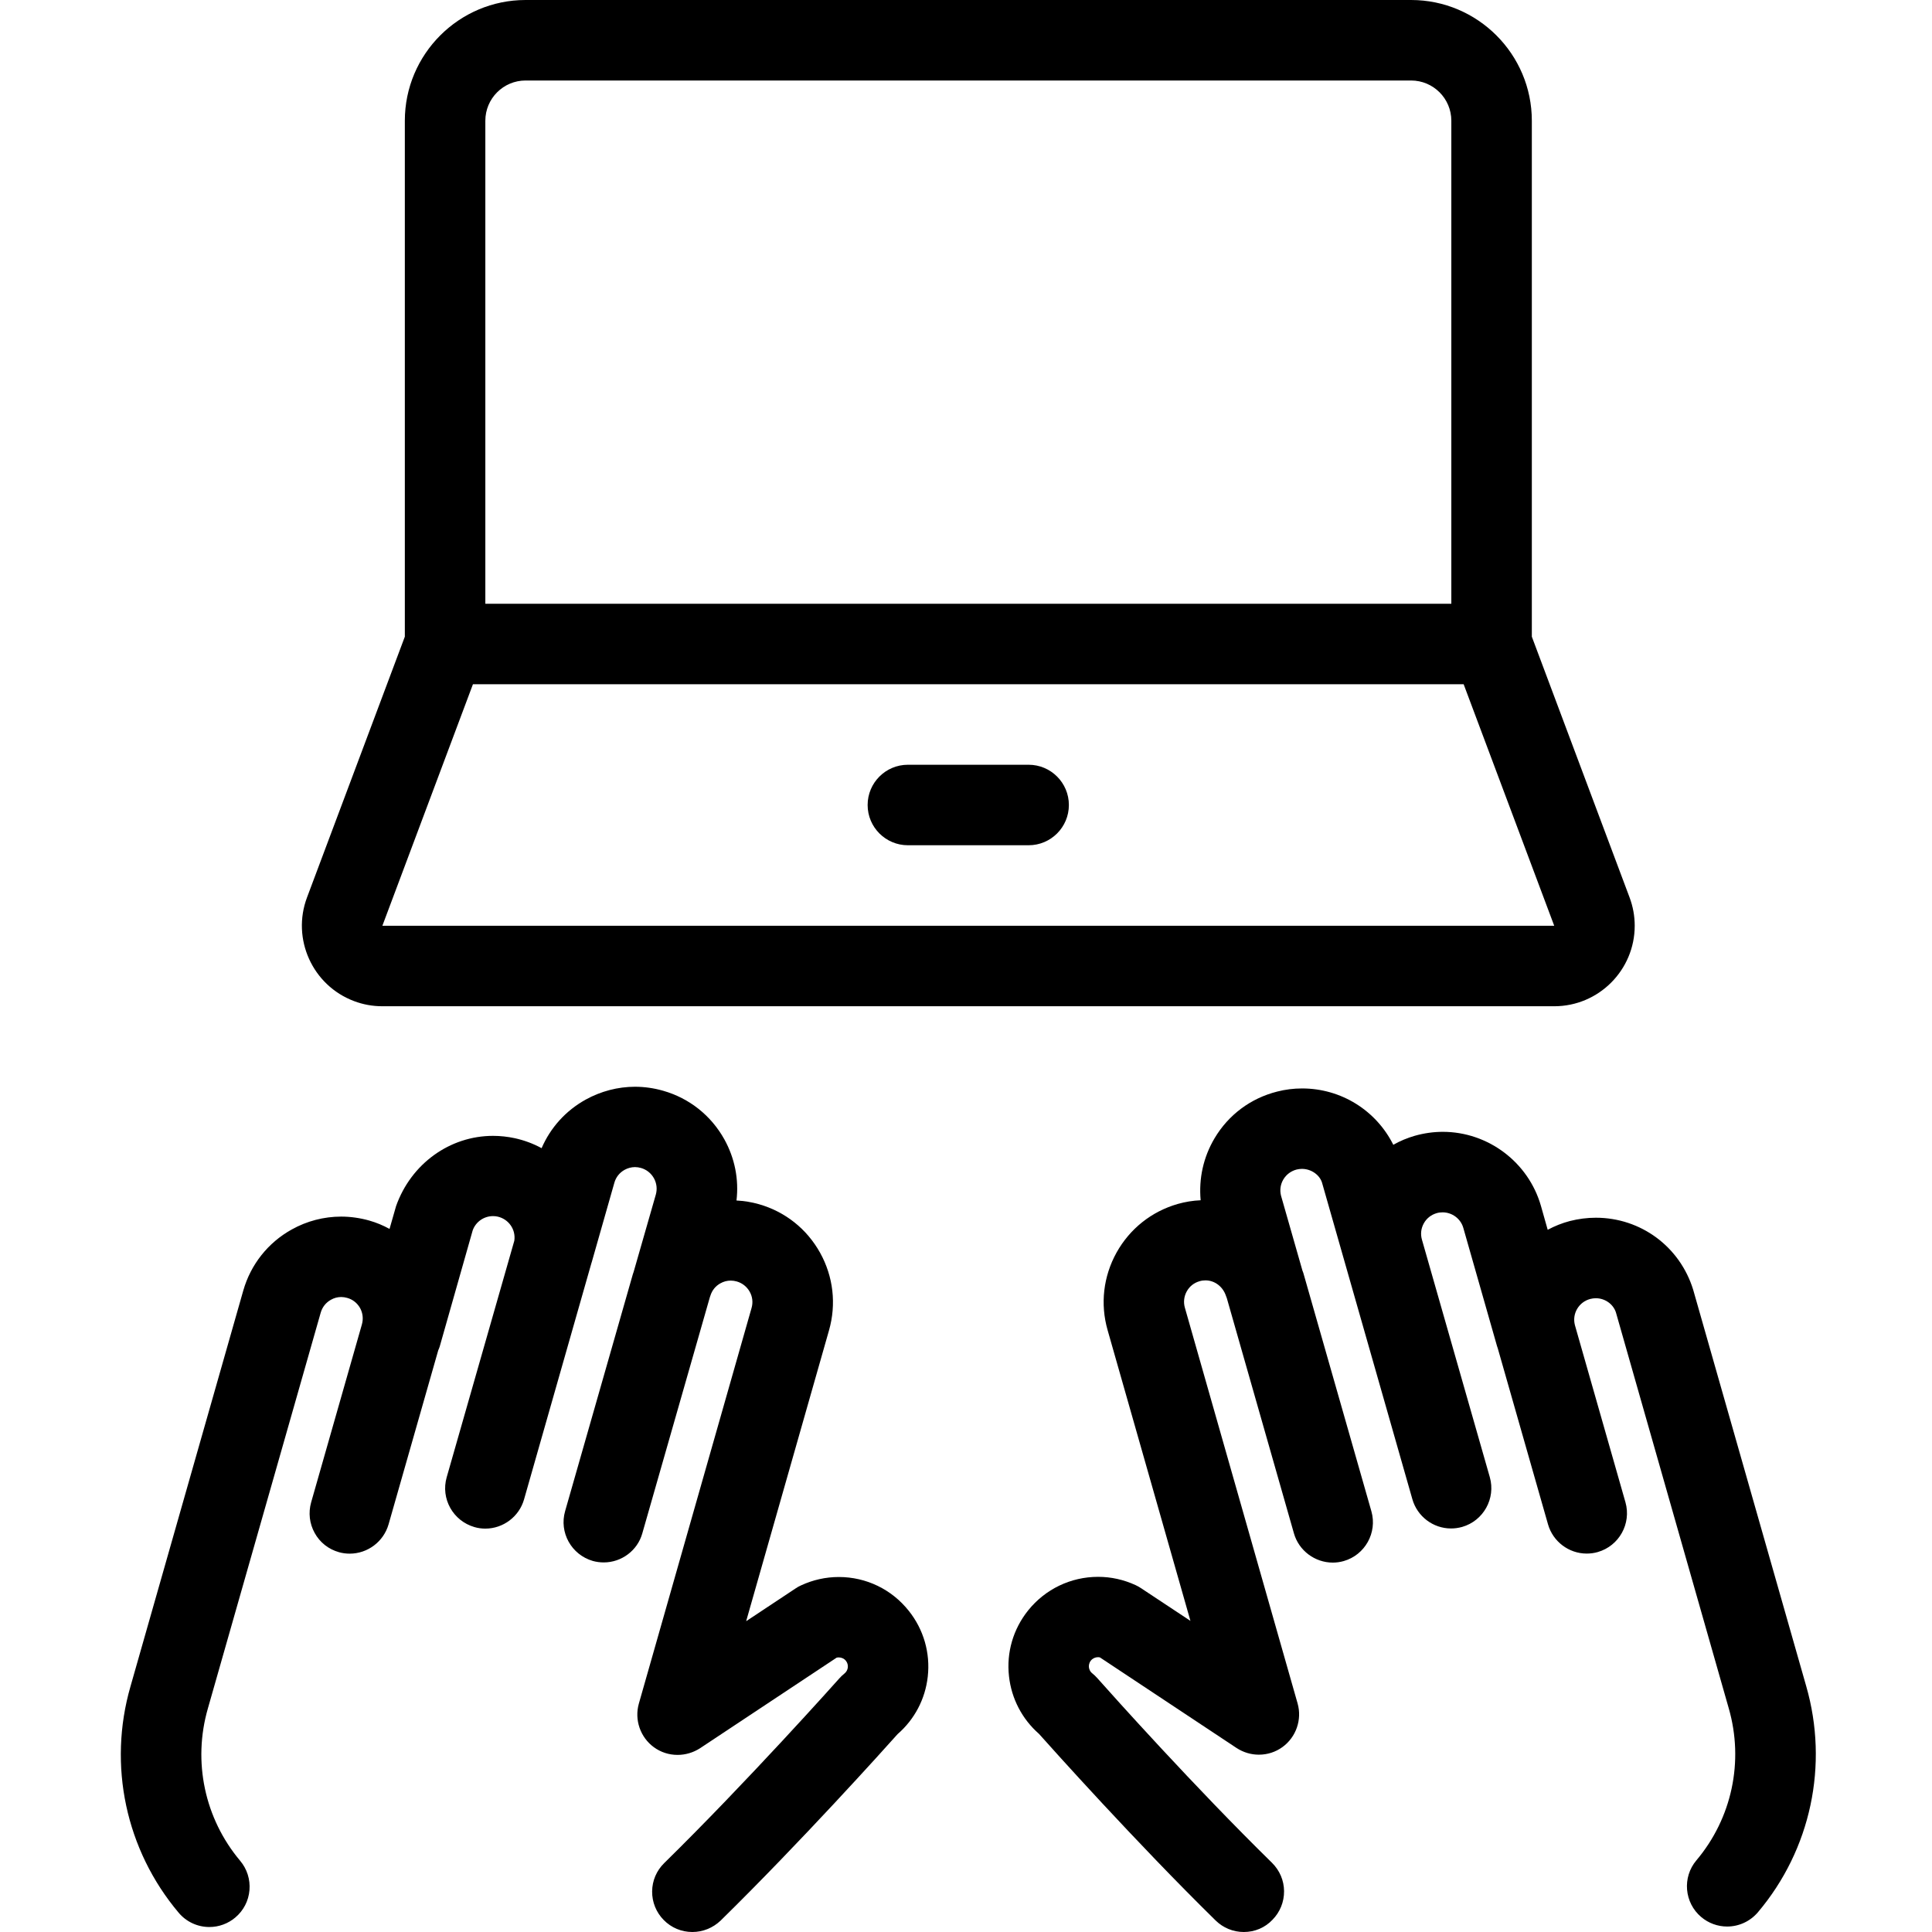 <?xml version="1.0" encoding="utf-8"?>
<!-- Generator: Adobe Illustrator 22.1.0, SVG Export Plug-In . SVG Version: 6.00 Build 0)  -->
<svg version="1.1" id="Layer_1" xmlns="http://www.w3.org/2000/svg" xmlns:xlink="http://www.w3.org/1999/xlink" x="0px" y="0px"
	 viewBox="0 0 24 24" style="enable-background:new 0 0 24 24;" xml:space="preserve">
<g>
	<title>programming-laptop-type</title>
	<path d="M8.601,24c-0.136,0-0.262-0.053-0.357-0.15c-0.093-0.095-0.144-0.221-0.143-0.354c0.001-0.134,0.055-0.259,0.15-0.352
		c1.03-1.011,2.13-2.243,2.176-2.295c0.019-0.021,0.039-0.041,0.062-0.059c0.025-0.02,0.039-0.046,0.043-0.076
		c0.003-0.031-0.005-0.059-0.024-0.083c-0.021-0.027-0.054-0.042-0.088-0.042c-0.009,0-0.018,0.001-0.027,0.003l-1.698,1.126
		C8.612,21.771,8.516,21.8,8.417,21.8c-0.107,0-0.209-0.033-0.295-0.096c-0.168-0.123-0.243-0.34-0.186-0.541l1.4-4.914
		c0.02-0.069,0.012-0.141-0.023-0.203c-0.035-0.062-0.091-0.107-0.16-0.127c-0.025-0.007-0.05-0.011-0.075-0.011
		c-0.045,0-0.088,0.011-0.129,0.034c-0.06,0.033-0.103,0.086-0.124,0.153c-0.002,0.006-0.004,0.012-0.007,0.02l-0.839,2.933
		C7.92,19.26,7.722,19.409,7.5,19.409c-0.045,0-0.091-0.006-0.135-0.018c-0.267-0.077-0.421-0.354-0.345-0.619l0.842-2.945
		c0.002-0.007,0.005-0.017,0.009-0.026l0.276-0.962c0.019-0.068,0.011-0.14-0.024-0.203c-0.035-0.062-0.091-0.107-0.16-0.127
		c-0.025-0.007-0.05-0.011-0.075-0.011c-0.044,0-0.089,0.012-0.129,0.034c-0.063,0.035-0.108,0.092-0.127,0.16l-0.28,0.983
		c-0.002,0.006-0.004,0.013-0.006,0.019L6.51,18.626c-0.061,0.214-0.259,0.363-0.481,0.363c-0.045,0-0.091-0.006-0.135-0.019
		c-0.267-0.077-0.421-0.354-0.345-0.619l0.84-2.938c0.021-0.141-0.072-0.27-0.208-0.3c-0.018-0.004-0.037-0.006-0.056-0.006
		c-0.114,0-0.215,0.071-0.253,0.177l-0.41,1.444c-0.004,0.013-0.011,0.03-0.018,0.046l-0.617,2.162
		C4.765,19.151,4.567,19.3,4.344,19.3c-0.045,0-0.09-0.006-0.133-0.018c-0.131-0.037-0.238-0.122-0.302-0.239
		c-0.065-0.117-0.08-0.252-0.044-0.38l0.631-2.212c0.019-0.068,0.011-0.14-0.023-0.202c-0.035-0.062-0.091-0.107-0.16-0.126
		c-0.025-0.007-0.05-0.011-0.074-0.011c-0.045,0-0.088,0.011-0.128,0.034c-0.063,0.035-0.107,0.091-0.127,0.16l-1.402,4.918
		c-0.19,0.66-0.04,1.366,0.401,1.891c0.086,0.102,0.127,0.232,0.116,0.365c-0.011,0.133-0.074,0.254-0.176,0.34
		c-0.09,0.076-0.204,0.118-0.322,0.118c-0.148,0-0.287-0.065-0.382-0.178c-0.657-0.78-0.881-1.831-0.598-2.811l1.401-4.917
		c0.093-0.325,0.307-0.595,0.602-0.759c0.188-0.105,0.4-0.16,0.614-0.16c0.117,0,0.235,0.017,0.349,0.049
		c0.088,0.025,0.172,0.06,0.252,0.104l0.081-0.283c0.187-0.528,0.669-0.873,1.205-0.873c0.09,0,0.181,0.01,0.27,0.029
		c0.117,0.026,0.229,0.067,0.333,0.124c0.11-0.255,0.3-0.466,0.547-0.603c0.188-0.104,0.4-0.16,0.613-0.16
		c0.118,0,0.236,0.017,0.351,0.05c0.325,0.093,0.594,0.307,0.759,0.603c0.13,0.234,0.182,0.498,0.151,0.76
		c0.095,0.005,0.188,0.02,0.279,0.046c0.326,0.093,0.595,0.307,0.76,0.604c0.164,0.296,0.203,0.638,0.11,0.964l-1.029,3.612
		l0.614-0.407c0.02-0.014,0.043-0.027,0.068-0.038c0.147-0.068,0.305-0.104,0.469-0.104c0.34,0,0.657,0.153,0.869,0.42
		c0.185,0.232,0.269,0.523,0.236,0.818c-0.031,0.278-0.164,0.531-0.375,0.714c-0.163,0.183-1.204,1.341-2.199,2.317
		C8.856,23.949,8.732,24,8.601,24z"/>
	<path d="M15.451,24c-0.132,0-0.256-0.051-0.35-0.143c-0.997-0.979-2.031-2.135-2.194-2.318c-0.21-0.184-0.342-0.437-0.373-0.716
		c-0.033-0.295,0.052-0.586,0.238-0.818c0.213-0.265,0.53-0.417,0.869-0.417c0.162,0,0.318,0.035,0.466,0.103
		c0.023,0.011,0.045,0.023,0.066,0.037l0.615,0.407l-1.029-3.612c-0.093-0.325-0.053-0.667,0.111-0.963
		c0.165-0.296,0.434-0.51,0.76-0.604c0.092-0.026,0.188-0.042,0.285-0.046c-0.025-0.27,0.034-0.536,0.172-0.769
		c0.173-0.292,0.449-0.498,0.778-0.581c0.101-0.026,0.205-0.039,0.31-0.039c0.487,0,0.921,0.275,1.133,0.7
		c0.084-0.048,0.174-0.085,0.267-0.112c0.114-0.032,0.23-0.049,0.348-0.049c0.563,0,1.064,0.378,1.219,0.92l0.084,0.297
		c0.087-0.047,0.18-0.084,0.276-0.109c0.106-0.027,0.214-0.041,0.322-0.041c0.558,0,1.044,0.359,1.209,0.894l1.404,4.924
		c0.282,0.979,0.059,2.03-0.599,2.809c-0.096,0.113-0.235,0.178-0.383,0.178c-0.118,0-0.232-0.042-0.322-0.118
		c-0.21-0.177-0.238-0.493-0.06-0.704c0.442-0.524,0.592-1.23,0.402-1.889l-1.401-4.916c-0.032-0.103-0.135-0.178-0.25-0.178
		c-0.023,0-0.046,0.003-0.069,0.009c-0.069,0.018-0.127,0.062-0.163,0.123c-0.036,0.061-0.046,0.133-0.028,0.202l0.628,2.201
		c0.075,0.265-0.079,0.542-0.344,0.618c-0.044,0.013-0.091,0.019-0.138,0.019c-0.221,0-0.419-0.149-0.48-0.363l-0.624-2.186
		c-0.004-0.01-0.007-0.02-0.01-0.03l-0.418-1.466c-0.032-0.114-0.138-0.194-0.258-0.194c-0.024,0-0.049,0.003-0.073,0.01
		c-0.069,0.02-0.126,0.065-0.16,0.127c-0.035,0.063-0.043,0.134-0.023,0.203l0.843,2.95c0.075,0.265-0.079,0.542-0.344,0.618
		c-0.047,0.013-0.092,0.019-0.138,0.019c-0.222,0-0.419-0.149-0.48-0.363l-1.123-3.935c-0.031-0.096-0.135-0.169-0.249-0.169
		c-0.022,0-0.043,0.003-0.065,0.008c-0.07,0.018-0.128,0.061-0.165,0.122c-0.037,0.062-0.047,0.132-0.03,0.202l0.267,0.934
		c0.005,0.012,0.01,0.023,0.013,0.036l0.843,2.952c0.075,0.265-0.079,0.542-0.344,0.618c-0.046,0.013-0.091,0.019-0.136,0.019
		c-0.222,0-0.421-0.149-0.482-0.362l-0.834-2.923c-0.004-0.01-0.008-0.021-0.011-0.029c-0.039-0.117-0.142-0.192-0.254-0.192
		c-0.024,0-0.049,0.003-0.072,0.01c-0.071,0.02-0.126,0.064-0.161,0.127c-0.034,0.062-0.043,0.134-0.023,0.203l1.4,4.915
		c0.057,0.201-0.018,0.418-0.186,0.541c-0.086,0.063-0.188,0.096-0.295,0.096c-0.099,0-0.194-0.029-0.277-0.083l-1.697-1.125
		c-0.008-0.002-0.017-0.003-0.025-0.003c-0.034,0-0.066,0.015-0.088,0.042c-0.025,0.032-0.026,0.065-0.024,0.083
		c0.002,0.018,0.01,0.051,0.042,0.076c0.021,0.016,0.042,0.037,0.062,0.059c0.196,0.221,1.202,1.345,2.17,2.294
		c0.095,0.094,0.149,0.219,0.15,0.352c0.001,0.134-0.05,0.26-0.143,0.355C15.714,23.947,15.587,24,15.451,24z"/>
	<path d="M4.75,12.5c-0.12,0-0.239-0.021-0.352-0.064c-0.516-0.194-0.778-0.772-0.584-1.288l1.215-3.239V1.5
		c0-0.827,0.673-1.5,1.5-1.5h11c0.827,0,1.5,0.673,1.5,1.5v6.409l1.214,3.239c0.042,0.112,0.064,0.23,0.064,0.352
		c0,0.551-0.448,1-1,1H4.75z M4.75,11.5l14.557,0l-1.125-3H5.875L4.75,11.5z M18.029,7.5v-6c0-0.276-0.224-0.5-0.5-0.5h-11
		c-0.276,0-0.5,0.224-0.5,0.5v6H18.029z"/>
	<path d="M11.278,10.5c-0.276,0-0.5-0.224-0.5-0.5s0.224-0.5,0.5-0.5h1.5c0.276,0,0.5,0.224,0.5,0.5s-0.224,0.5-0.5,0.5H11.278z"/>
</g>
</svg>
